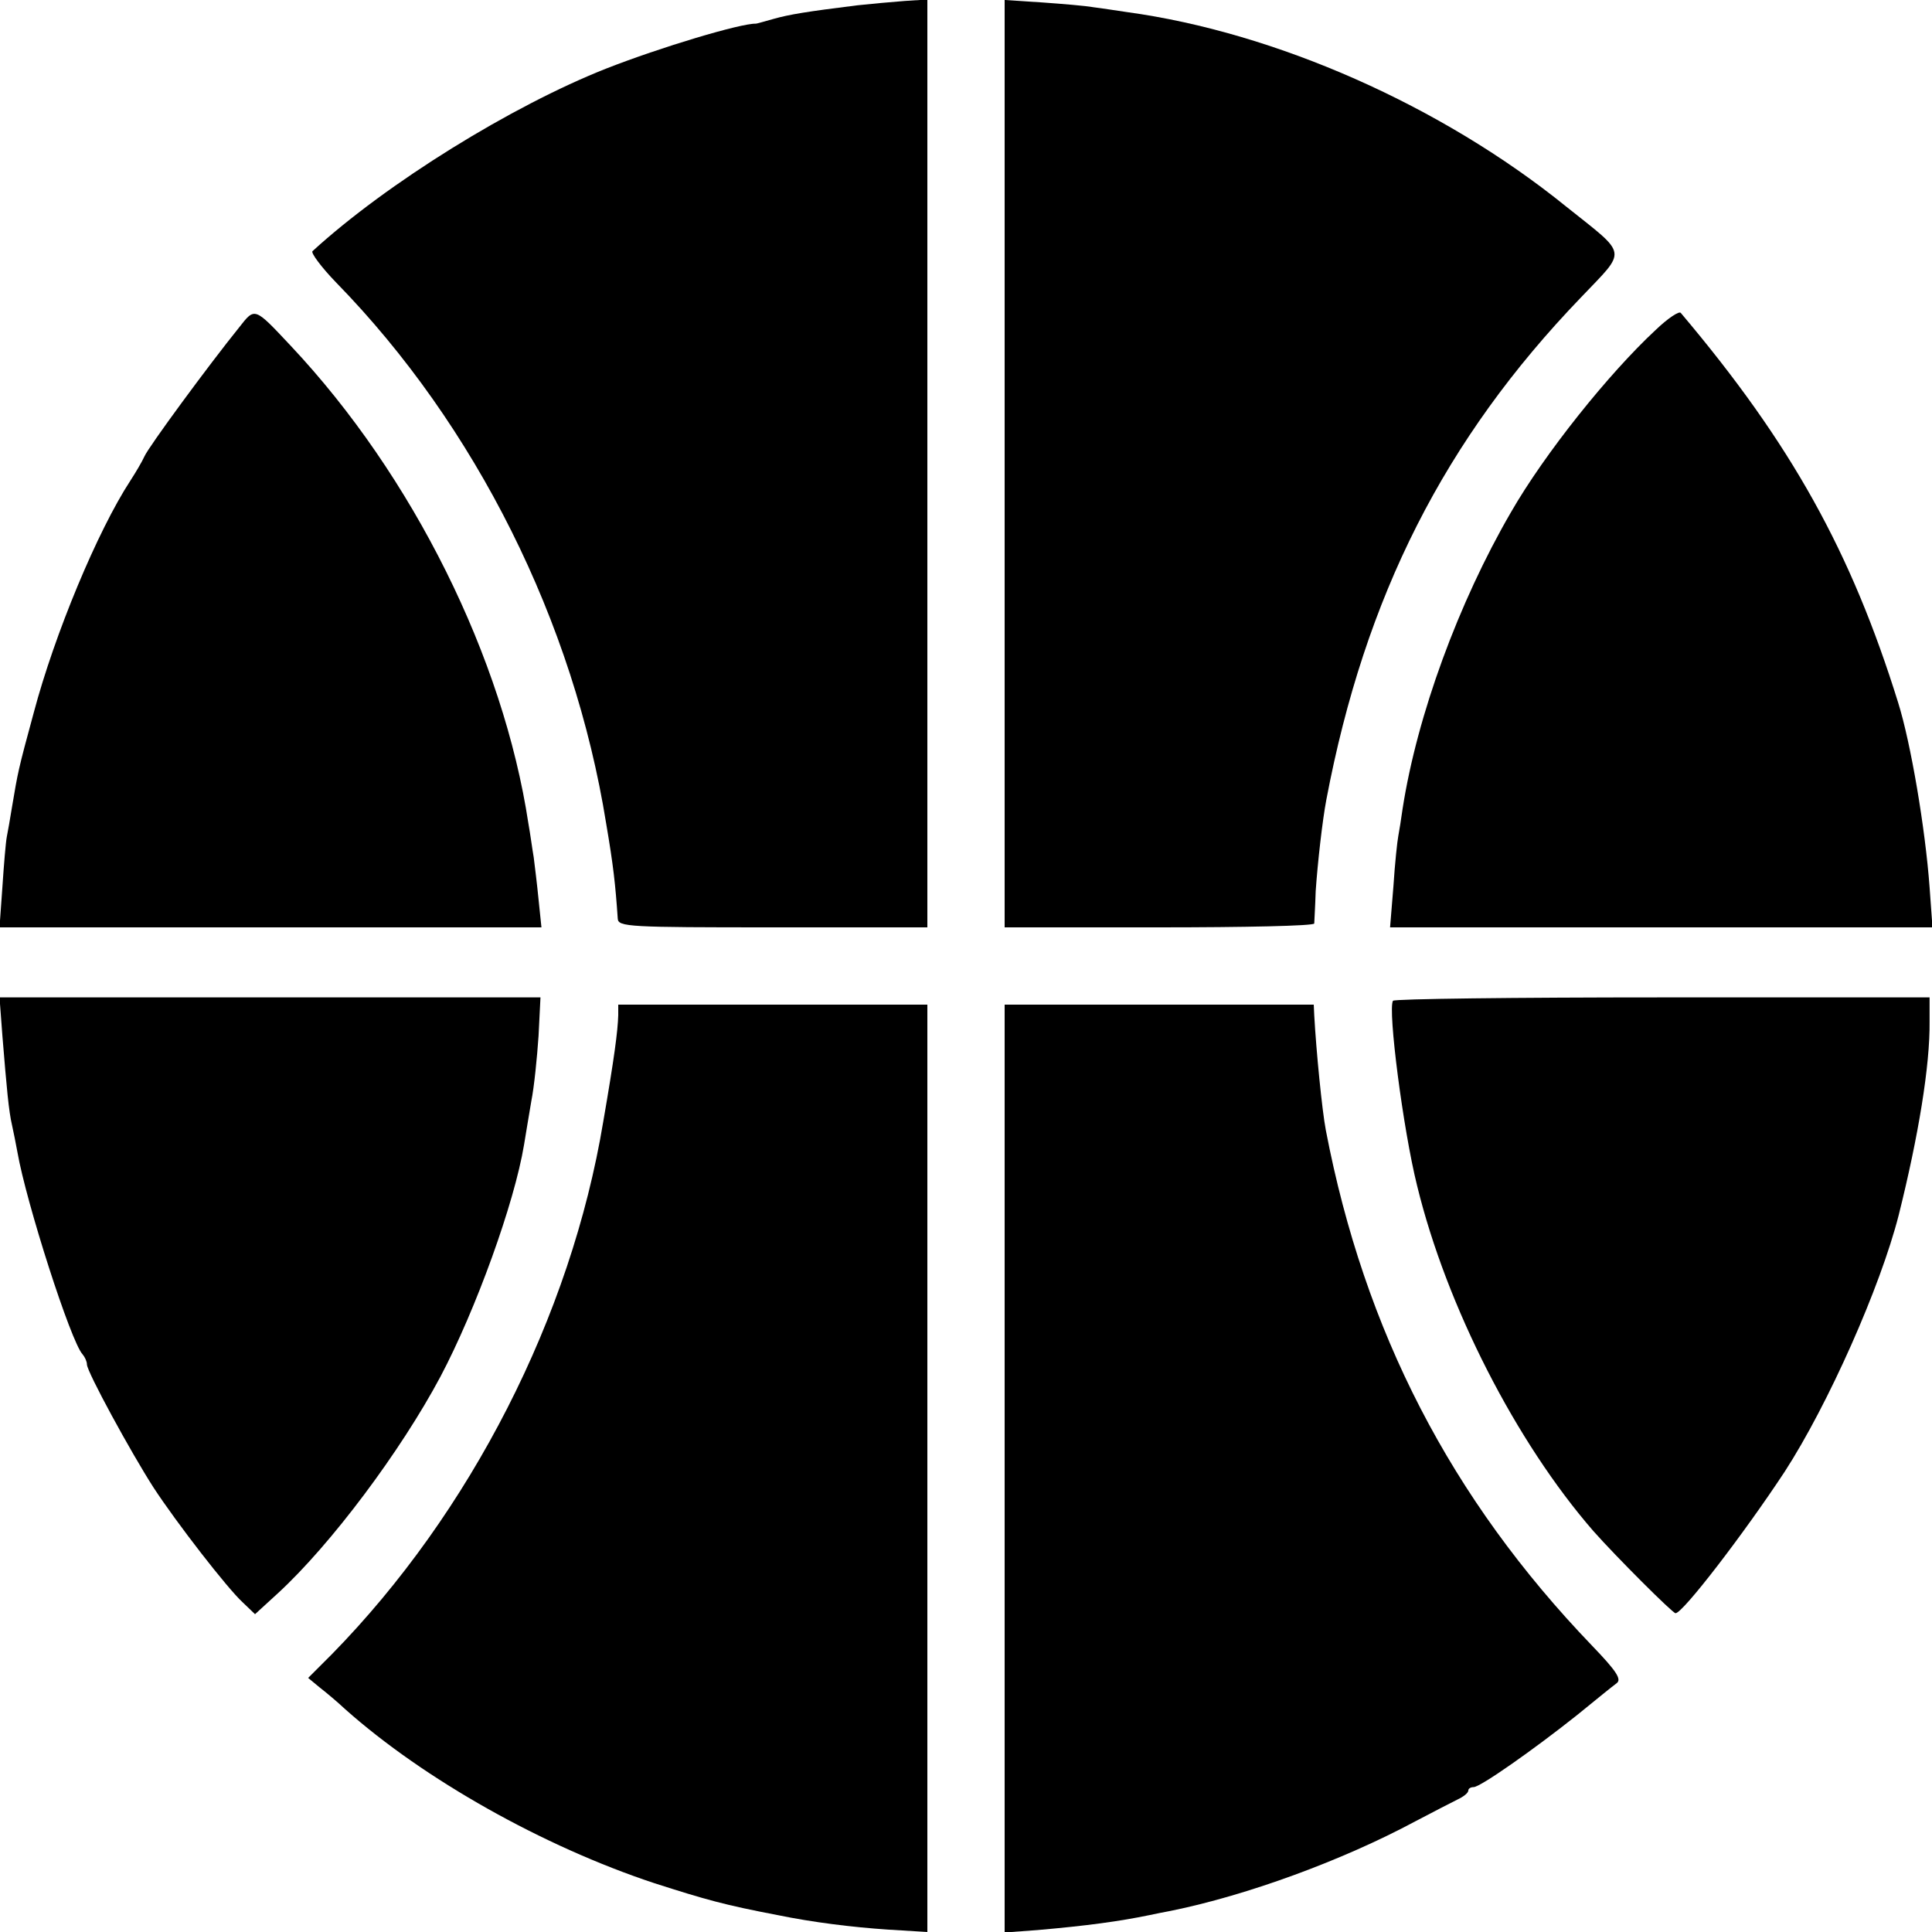 <?xml version="1.0" standalone="no"?>
<!DOCTYPE svg PUBLIC "-//W3C//DTD SVG 20010904//EN"
 "http://www.w3.org/TR/2001/REC-SVG-20010904/DTD/svg10.dtd">
<svg version="1.0" xmlns="http://www.w3.org/2000/svg"
 width="400pt" height="400pt" viewBox="0 0 400 400"
 preserveAspectRatio="xMidYMid meet">
<g transform="translate(0,400) scale(0.1,-0.1)"
fill="#000000" stroke="none">
<path d="M1775 3989 c-105 -13 -141 -19 -173 -28 -18 -5 -35 -10 -37 -10 -31
1 -198 -49 -310 -93 -195 -77 -454 -237 -608 -378 -4 -3 18 -33 49 -65 289
-296 492 -702 559 -1120 15 -88 19 -125 24 -197 1 -17 23 -18 321 -18 l320 0
0 960 0 961 -47 -3 c-27 -2 -70 -6 -98 -9z"/>
<path d="M2080 3040 l0 -960 320 0 c176 0 320 3 321 8 0 4 2 34 3 67 4 59 14
147 22 189 80 422 245 747 527 1040 96 101 99 85 -30 188 -258 209 -602 361
-910 403 -21 3 -52 8 -69 10 -16 3 -65 7 -107 10 l-77 5 0 -960z"/>
<path d="M495 3322 c-63 -78 -188 -248 -196 -267 -5 -11 -18 -33 -29 -50 -68
-104 -157 -318 -200 -480 -33 -121 -33 -124 -45 -195 -4 -25 -9 -53 -11 -63
-2 -10 -6 -57 -9 -103 l-6 -84 561 0 561 0 -6 58 c-3 31 -8 71 -10 87 -3 17
-7 48 -11 70 -52 343 -239 720 -492 989 -76 81 -74 80 -107 38z"/>
<path d="M3428 3317 c-97 -90 -230 -256 -300 -378 -108 -186 -194 -420 -224
-613 -3 -21 -7 -47 -9 -57 -2 -10 -7 -56 -10 -103 l-7 -86 562 0 561 0 -6 83
c-9 123 -39 299 -65 382 -97 312 -221 536 -450 807 -3 5 -27 -11 -52 -35z"/>
<path d="M5 1855 c9 -110 13 -155 20 -185 3 -14 8 -38 11 -55 18 -104 111
-394 135 -419 5 -6 9 -15 9 -21 0 -15 91 -182 138 -255 47 -72 153 -209 185
-238 l25 -24 47 43 c110 101 255 295 337 449 73 138 153 359 173 480 3 19 10
60 15 90 6 30 12 91 15 135 l4 80 -560 0 -560 0 6 -80z"/>
<path d="M2884 1928 c-11 -18 21 -267 50 -383 61 -250 205 -531 365 -715 46
-52 164 -170 170 -170 15 0 141 164 226 293 90 139 198 382 236 531 41 164 65
310 64 401 l0 50 -553 0 c-305 0 -556 -3 -558 -7z"/>
<path d="M1280 1898 c-1 -33 -8 -87 -31 -220 -67 -404 -275 -810 -562 -1103
l-49 -49 23 -19 c13 -10 38 -31 54 -46 163 -145 410 -284 640 -360 106 -34
145 -45 255 -66 73 -15 154 -25 228 -30 l82 -5 0 960 0 960 -320 0 -320 0 0
-22z"/>
<path d="M2080 959 l0 -960 68 5 c103 9 169 18 232 31 14 3 34 7 45 9 157 32
354 104 505 185 36 19 75 39 87 45 13 6 23 14 23 19 0 4 5 7 11 7 14 0 126 79
214 149 38 31 75 61 82 66 11 8 0 25 -51 78 -292 304 -471 650 -551 1067 -8
42 -20 165 -24 238 l-1 22 -320 0 -320 0 0 -961z"/>
</g>
</svg>
